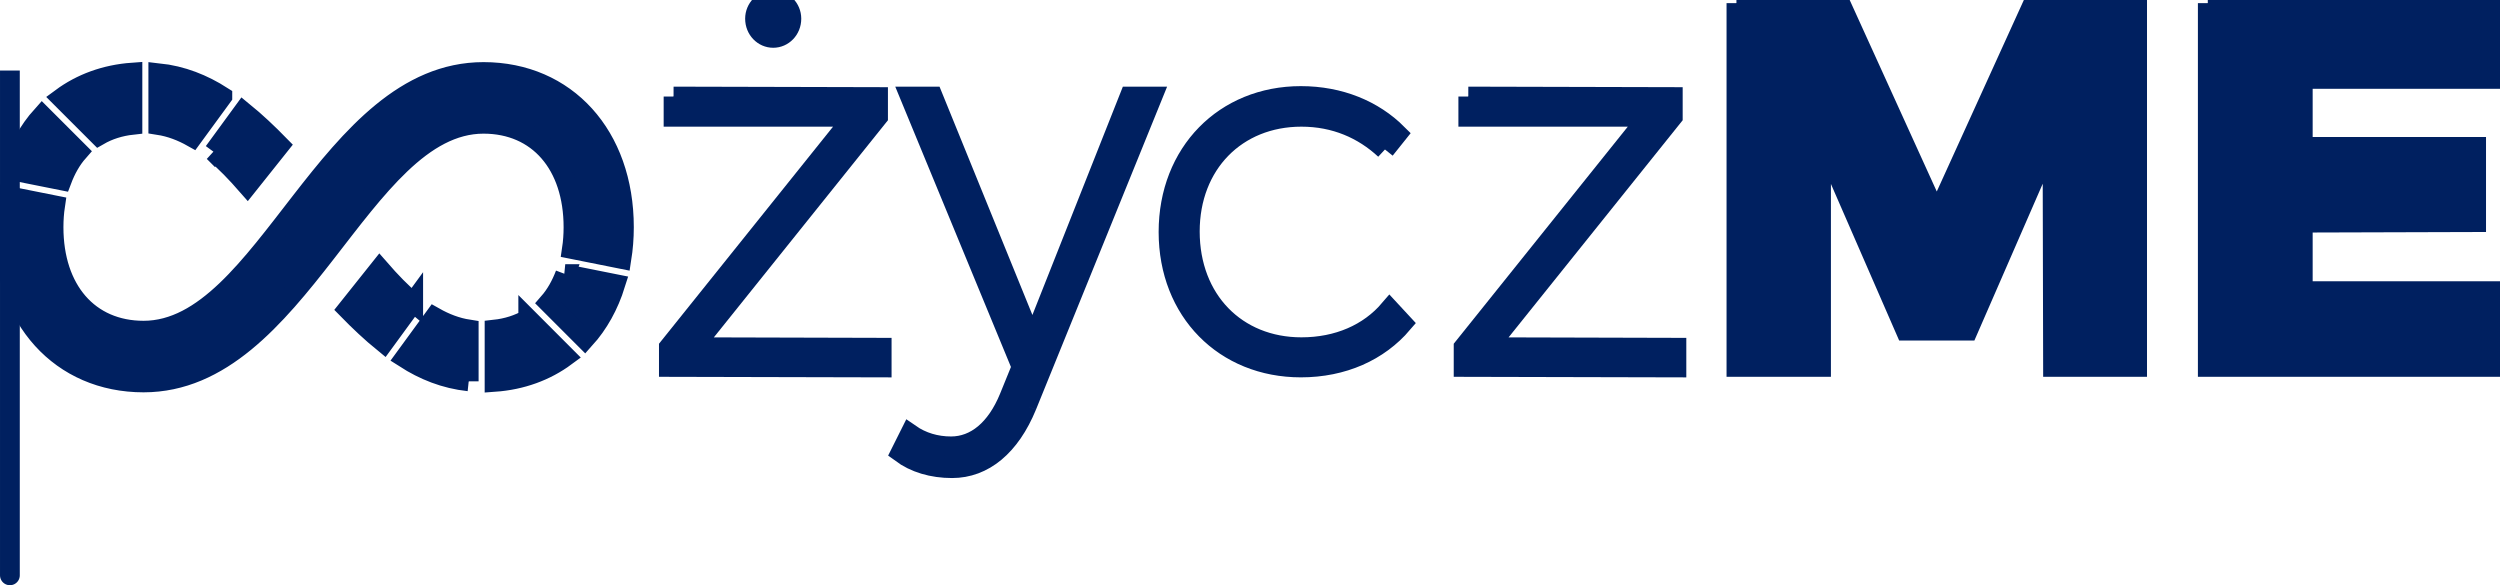<?xml version="1.0" encoding="UTF-8" standalone="no"?>
<svg
   xmlns:dc="http://purl.org/dc/elements/1.1/"
   xmlns:cc="http://creativecommons.org/ns#"
   xmlns:rdf="http://www.w3.org/1999/02/22-rdf-syntax-ns#"
   xmlns:svg="http://www.w3.org/2000/svg"
   xmlns="http://www.w3.org/2000/svg"
   xmlns:sodipodi="http://sodipodi.sourceforge.net/DTD/sodipodi-0.dtd"
   xmlns:inkscape="http://www.inkscape.org/namespaces/inkscape"
   width="134.871"
   height="31.577"
   viewBox="0 0 134.871 31.577"
   id="svg2"
   version="1.1"
   inkscape:version="0.48.4 r9939"
   sodipodi:docname="pozyczme-logo-vect.svg">
  <defs
     id="defs8" />
  <sodipodi:namedview
     pagecolor="#ffffff"
     bordercolor="#666666"
     borderopacity="1"
     objecttolerance="10"
     gridtolerance="10"
     guidetolerance="10"
     inkscape:pageopacity="0"
     inkscape:pageshadow="2"
     inkscape:window-width="1301"
     inkscape:window-height="744"
     id="namedview6"
     showgrid="false"
     inkscape:zoom="3.4766084"
     inkscape:cx="69.089226"
     inkscape:cy="-0.54063919"
     inkscape:window-x="65"
     inkscape:window-y="24"
     inkscape:window-maximized="1"
     inkscape:current-layer="text2987"
     fit-margin-top="0"
     fit-margin-left="0"
     fit-margin-right="0"
     fit-margin-bottom="0" />
  <path
     d="m 11.535,8.197 1.588,-2.173 c 0.675,0.55 1.324,1.164 1.963,1.817 l -1.736,2.178 c -0.589,-0.674 -1.183,-1.298 -1.816,-1.823 z m 14.549,-1.52 c 2.949,0 4.855,2.202 4.855,5.582 0,0.41 -0.029,0.802 -0.085,1.176 l 2.671,0.534 c 0.086,-0.547 0.134,-1.118 0.134,-1.711 0,-4.947 -3.113,-8.373 -7.575,-8.373 -8.397,0 -11.742,13.955 -18.34,13.955 -2.95,0 -4.856,-2.202 -4.856,-5.582 0,-0.41 0.029,-0.802 0.085,-1.176 l -2.671,-0.534 c -0.088,0.547 -0.135,1.118 -0.135,1.711 0,4.947 3.115,8.373 7.578,8.373 8.377,0 11.731,-13.955 18.34,-13.955 z m -25.461,2.513 2.707,0.541 c 0.222,-0.589 0.516,-1.116 0.897,-1.549 l -1.955,-1.954 c -0.733,0.812 -1.289,1.816 -1.649,2.961 z m 6.521,-5.275 c -1.464,0.105 -2.764,0.585 -3.835,1.376 l 2.019,2.019 c 0.533,-0.307 1.142,-0.502 1.816,-0.576 v -2.819 z m 4.851,1.287 c -1.035,-0.663 -2.164,-1.119 -3.455,-1.257 v 2.797 c 0.666,0.103 1.273,0.341 1.845,0.663 l 1.61,-2.202 z m 10.296,11.118 c -0.629,-0.523 -1.224,-1.144 -1.81,-1.817 l -1.736,2.178 c 0.636,0.65 1.285,1.263 1.959,1.811 l 1.587,-2.173 z m 8.204,-1.534 c -0.223,0.589 -0.518,1.116 -0.897,1.549 l 1.954,1.955 c 0.733,-0.812 1.291,-1.816 1.649,-2.963 l -2.706,-0.541 z m -5.209,5.787 v -2.797 c -0.666,-0.103 -1.271,-0.342 -1.845,-0.666 l -1.609,2.203 c 1.034,0.664 2.164,1.121 3.454,1.259 z m 3.212,-3.366 c -0.534,0.307 -1.142,0.502 -1.817,0.576 v 2.82 c 1.464,-0.105 2.764,-0.585 3.835,-1.376 l -2.018,-2.021 z"
     id="path4"
     inkscape:connector-curvature="0"
     style="stroke-width:1.067;stroke-miterlimit:4;stroke-dasharray:none;stroke:#002060;stroke-opacity:1;fill:#002060;fill-opacity:1" />
  <g
     style="font-size:40px;font-style:normal;font-variant:normal;font-weight:300;font-stretch:normal;line-height:125%;letter-spacing:0px;word-spacing:0px;fill:#000000;fill-opacity:1;stroke:none;font-family:Montserrat;-inkscape-font-specification:Montserrat Light"
     id="text2987">
    <path
       d="m 41.713,-4.7302246e-7 c -0.532,0 -0.98,0.448 -0.98,1.008 0,0.588 0.448,1.036 0.98,1.036 0.532,0 0.98,-0.448 0.98,-1.036 0,-0.56 -0.448,-1.008 -0.98,-1.008 M 36.337,5.208 l 0,1.092 9.716,0 -9.968,12.432 0,1.064 11.48,0.028 0,-1.064 -10.164,-0.028 9.968,-12.432 0,-1.064 -11.032,-0.028"
       style="font-size:28px;stroke-width:1.067;stroke-miterlimit:4;stroke-dasharray:none;stroke:#002060;stroke-opacity:1;fill:#002060;fill-opacity:1"
       id="path3039" />
    <path
       d="m 55.395,21.896 6.776,-16.688 -1.232,0 -5.236,13.216 -5.376,-13.216 -1.232,0 6.02,14.588 -0.672,1.652 c -0.7,1.708 -1.82,2.632 -3.136,2.632 -0.812,0 -1.568,-0.224 -2.212,-0.672 l -0.504,1.008 c 0.756,0.56 1.708,0.84 2.772,0.84 1.708,0 3.136,-1.176 4.032,-3.36"
       style="font-size:28px;stroke-width:1.067;stroke-miterlimit:4;stroke-dasharray:none;stroke:#002060;stroke-opacity:1;fill:#002060;fill-opacity:1"
       id="path3041" />
    <path
       d="m 74.716,8.064 0.672,-0.84 c -1.288,-1.288 -3.108,-2.044 -5.208,-2.044 -4.116,0 -7.14,3.052 -7.14,7.336 0,4.284 3.024,7.308 7.14,7.308 2.268,0 4.2,-0.868 5.488,-2.38 l -0.7,-0.756 c -1.12,1.316 -2.8,2.044 -4.76,2.044 -3.5,0 -6.02,-2.548 -6.02,-6.244 0,-3.64 2.52,-6.188 6.02,-6.188 1.82,0 3.332,0.672 4.508,1.764"
       style="font-size:28px;stroke-width:1.067;stroke-miterlimit:4;stroke-dasharray:none;stroke:#002060;stroke-opacity:1;fill:#002060;fill-opacity:1"
       id="path3043" />
    <path
       d="m 79.212,5.208 0,1.092 9.716,0 -9.968,12.432 0,1.064 11.48,0.028 0,-1.064 -10.164,-0.028 9.968,-12.432 0,-1.064 -11.032,-0.028"
       style="font-size:28px;stroke-width:1.067;stroke-miterlimit:4;stroke-dasharray:none;stroke:#002060;stroke-opacity:1;fill:#002060;fill-opacity:1"
       id="path3045" />
    <path
       d="m 93.678,0.168 0,19.628 4.564,0 0,-12.432 4.564,10.472 3.36,0 4.564,-10.472 0.028,12.432 4.536,0 0,-19.628 -5.6,0 L 104.486,11.62 99.278,0.168 l -5.6,0"
       style="font-weight:bold;stroke-width:1.067;stroke-miterlimit:4;stroke-dasharray:none;stroke:#002060;stroke-opacity:1;fill:#002060;fill-opacity:1"
       id="path3047" />
    <path
       d="m 119.107,0.168 0,19.628 15.764,0 0,-4.088 -10.64,0 0,-3.696 9.352,-0.028 0,-4.06 -9.352,0 0,-3.668 10.36,0 0,-4.088 -15.484,0"
       style="font-weight:bold;stroke-width:1.067;stroke-miterlimit:4;stroke-dasharray:none;stroke:#002060;stroke-opacity:1;fill:#002060;fill-opacity:1"
       id="path3049" />
  </g>
  <path
     style="fill:#002060;stroke:#002060;stroke-width:1.067;stroke-linecap:butt;stroke-linejoin:miter;stroke-opacity:1;stroke-miterlimit:4;stroke-dasharray:none;fill-opacity:1"
     d="m 0.534,3.804 c 0,61.29 0,0 0,0 z"
     id="path2999"
     inkscape:connector-curvature="0" />
</svg>
